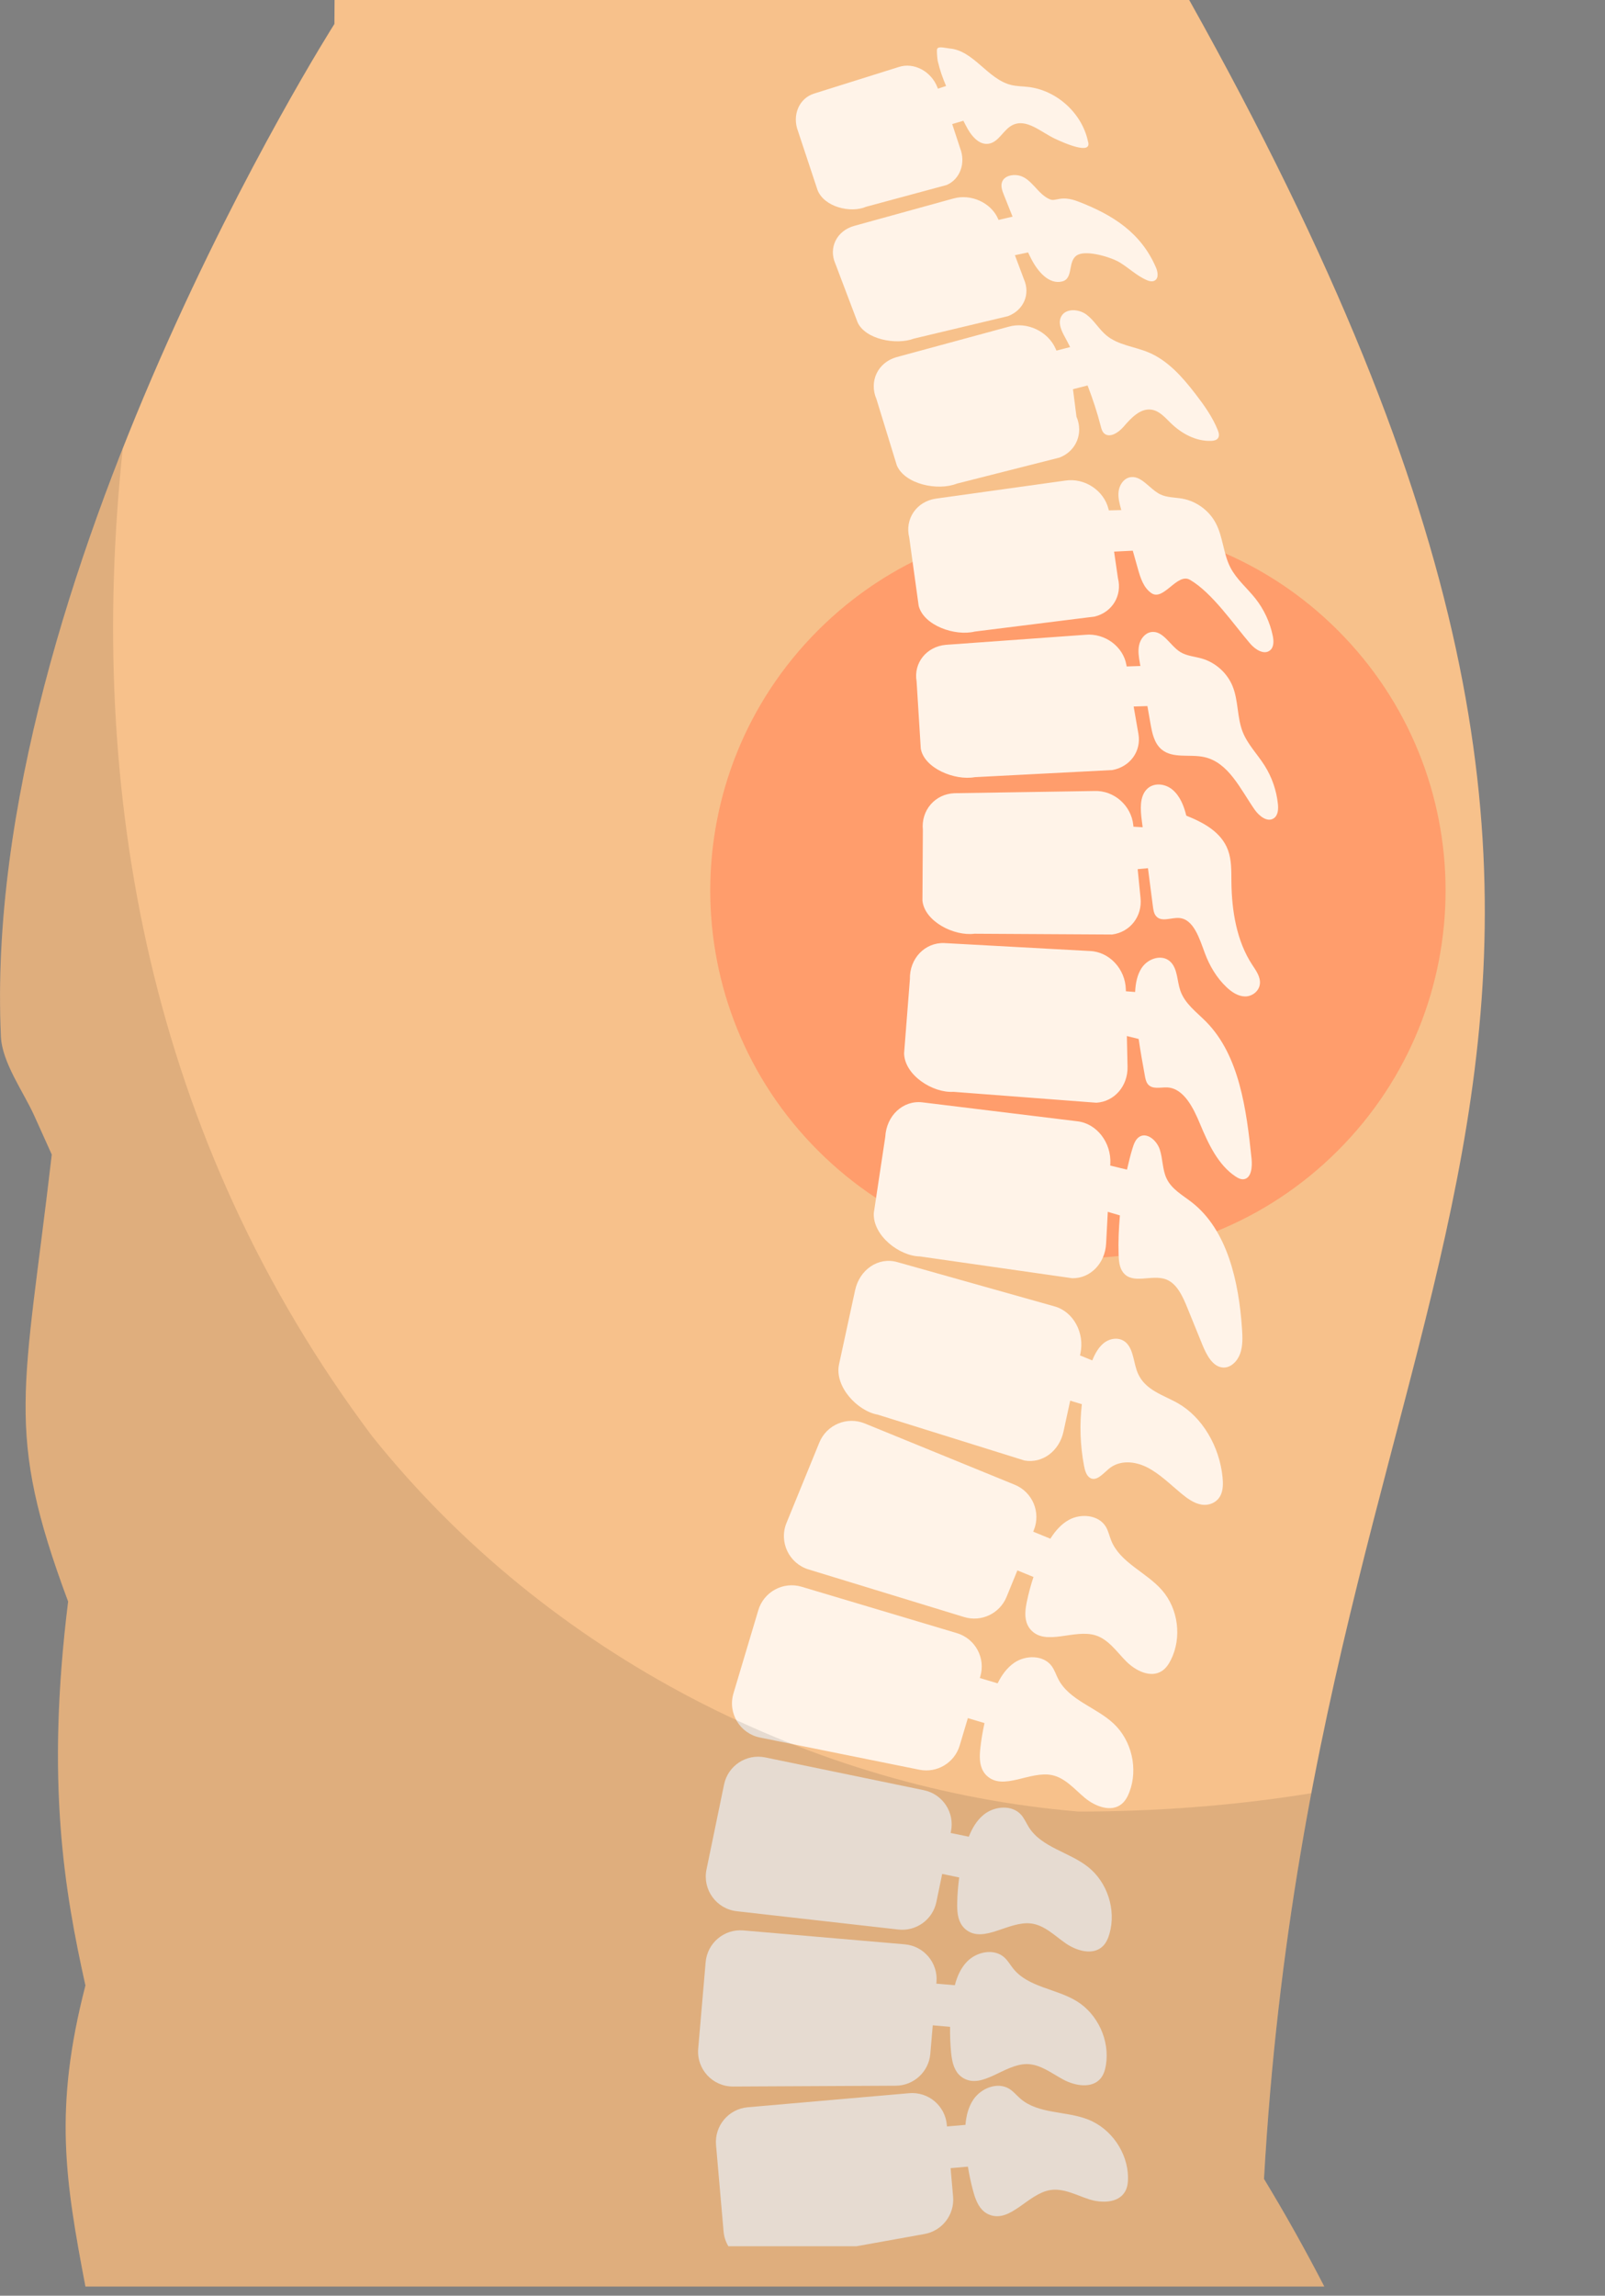 <svg width="114" height="163" viewBox="0 0 114 163" fill="none" xmlns="http://www.w3.org/2000/svg">
<rect x="0" y="0" width="114" height="163" fill="#808080" stroke="none"/>
<path d="M2.434 79.217L3.678 81.976C1.716 98.906 0.294 101.524 4.839 113.713C3.251 126.491 4.565 134.214 6.068 140.973C3.81 149.702 4.624 154.76 6.068 162.349H94.063C92.694 159.702 91.261 157.147 89.779 154.707C93.623 87.006 126.101 74.37 84.467 0H23.764L23.753 1.701C23.753 1.701 -1.414 41.236 0.065 73.598C0.149 75.447 1.673 77.529 2.434 79.217Z" fill="#F7C18B"/>
<path d="M95.028 81.692C105.226 71.494 105.226 54.959 95.028 44.761C84.829 34.562 68.295 34.562 58.097 44.761C47.898 54.959 47.898 71.494 58.097 81.692C68.295 91.89 84.829 91.89 95.028 81.692Z" fill="#FF9D6C"/>
<path d="M51.734 159.487H60.84L65.668 158.618C66.928 158.391 67.807 157.241 67.696 155.966L67.519 153.942L68.749 153.835C68.843 154.42 68.966 154.999 69.122 155.57C69.273 156.125 69.479 156.705 69.934 157.056C70.042 157.139 70.163 157.206 70.29 157.255C71.783 157.828 73 155.771 74.576 155.503C75.517 155.343 76.424 155.848 77.331 156.146C78.238 156.443 79.44 156.43 79.914 155.602C80.085 155.301 80.125 154.944 80.121 154.597C80.099 152.836 78.932 151.141 77.294 150.492C75.712 149.866 73.751 150.12 72.468 149.002C72.205 148.773 71.982 148.492 71.685 148.309C70.849 147.796 69.682 148.262 69.135 149.076C68.78 149.604 68.628 150.228 68.575 150.869L67.262 150.983L67.252 150.871C67.133 149.509 65.933 148.501 64.571 148.621L53.11 149.62C51.748 149.738 50.74 150.939 50.859 152.301L51.395 158.442C51.428 158.827 51.551 159.178 51.734 159.487Z" fill="#FFF3E8"/>
<path d="M63.624 148.089C64.903 148.083 65.968 147.101 66.078 145.826L66.252 143.802L67.483 143.908C67.473 144.499 67.495 145.092 67.55 145.681C67.604 146.254 67.706 146.861 68.095 147.284C68.187 147.385 68.294 147.472 68.411 147.542C69.782 148.364 71.336 146.547 72.935 146.553C73.889 146.557 74.696 147.211 75.538 147.661C76.38 148.11 77.566 148.304 78.176 147.57C78.396 147.303 78.497 146.958 78.552 146.616C78.834 144.877 77.976 143.007 76.474 142.086C75.023 141.196 73.048 141.11 71.977 139.787C71.757 139.516 71.586 139.201 71.324 138.97C70.589 138.32 69.359 138.578 68.68 139.285C68.239 139.745 67.983 140.333 67.82 140.955L66.506 140.842L66.516 140.73C66.633 139.368 65.624 138.169 64.262 138.051L52.8 137.064C51.438 136.946 50.239 137.955 50.121 139.317L49.592 145.459C49.467 146.909 50.614 148.154 52.07 148.147L63.624 148.089Z" fill="#FFF3E8"/>
<path d="M52.327 135.7L63.806 137C65.078 137.144 66.25 136.295 66.509 135.042L66.921 133.052L68.13 133.302C68.052 133.888 68.003 134.479 67.989 135.071C67.975 135.646 68.004 136.261 68.341 136.726C68.421 136.837 68.517 136.936 68.625 137.02C69.89 137.997 71.646 136.376 73.234 136.57C74.181 136.686 74.905 137.431 75.688 137.976C76.472 138.521 77.627 138.853 78.319 138.196C78.569 137.957 78.71 137.625 78.805 137.293C79.289 135.598 78.657 133.641 77.273 132.55C75.937 131.495 73.986 131.177 73.078 129.738C72.891 129.443 72.759 129.111 72.526 128.85C71.873 128.119 70.621 128.23 69.864 128.853C69.372 129.258 69.048 129.812 68.813 130.41L67.522 130.144L67.545 130.034C67.822 128.695 66.96 127.385 65.621 127.108L54.355 124.78C53.016 124.503 51.706 125.364 51.429 126.702L50.181 132.739C49.887 134.165 50.88 135.536 52.327 135.7Z" fill="#FFF3E8"/>
<path d="M75.166 119.219C75.006 118.908 74.902 118.566 74.693 118.286C74.106 117.501 72.849 117.504 72.04 118.059C71.515 118.42 71.144 118.944 70.859 119.52L69.596 119.143L69.628 119.036C70.019 117.726 69.274 116.346 67.964 115.955L56.941 112.663C55.631 112.272 54.252 113.017 53.861 114.327L52.096 120.234C51.679 121.629 52.551 123.08 53.978 123.368L65.302 125.654C66.556 125.907 67.797 125.162 68.164 123.936L68.745 121.989L69.928 122.342C69.8 122.92 69.7 123.504 69.635 124.093C69.572 124.664 69.548 125.28 69.843 125.773C69.913 125.89 70 125.997 70.1 126.09C71.277 127.172 73.166 125.708 74.73 126.039C75.664 126.236 76.321 127.041 77.055 127.652C77.789 128.262 78.911 128.693 79.656 128.097C79.927 127.881 80.096 127.563 80.219 127.24C80.848 125.594 80.387 123.589 79.103 122.382C77.863 121.216 75.947 120.731 75.166 119.219Z" fill="#FFF3E8"/>
<path d="M78.923 109.372C78.794 109.047 78.724 108.697 78.543 108.397C78.035 107.558 76.784 107.439 75.925 107.912C75.367 108.22 74.947 108.705 74.606 109.251L73.387 108.752L73.429 108.648C73.946 107.383 73.34 105.938 72.074 105.42L61.424 101.068C60.159 100.551 58.714 101.157 58.196 102.423L55.864 108.129C55.313 109.477 56.038 111.007 57.431 111.433L68.478 114.813C69.702 115.187 71.009 114.567 71.494 113.382L72.263 111.501L73.406 111.968C73.221 112.531 73.065 113.103 72.943 113.682C72.824 114.245 72.741 114.855 72.987 115.375C73.044 115.498 73.12 115.613 73.211 115.715C74.276 116.907 76.3 115.634 77.824 116.116C78.735 116.404 79.31 117.269 79.98 117.948C80.651 118.627 81.726 119.165 82.526 118.645C82.816 118.456 83.015 118.157 83.169 117.847C83.956 116.27 83.693 114.23 82.532 112.904C81.412 111.623 79.553 110.953 78.923 109.372Z" fill="#FFF3E8"/>
<path d="M83.681 99.642C82.643 99.047 81.342 98.721 80.817 97.499C80.516 96.801 80.524 95.892 80.028 95.374C79.566 94.892 78.825 94.985 78.339 95.412C78 95.711 77.766 96.135 77.581 96.592L76.71 96.236L76.737 96.114C77.057 94.635 76.24 93.132 74.91 92.758L63.724 89.609C62.394 89.234 61.056 90.13 60.736 91.61L59.596 96.867C59.255 98.443 60.902 100.19 62.343 100.443L72.771 103.7C74.038 103.923 75.237 103.033 75.537 101.648L76.014 99.45L76.842 99.699C76.674 101.142 76.722 102.626 76.993 104.057C77.057 104.393 77.157 104.764 77.413 104.926C77.87 105.214 78.335 104.643 78.751 104.294C79.522 103.647 80.598 103.739 81.478 104.185C82.359 104.631 83.105 105.379 83.892 106.031C84.33 106.394 84.802 106.737 85.328 106.828C85.853 106.919 86.444 106.7 86.703 106.155C86.88 105.784 86.878 105.328 86.837 104.9C86.62 102.679 85.382 100.616 83.681 99.642Z" fill="#FFF3E8"/>
<path d="M84.652 85.366C83.999 84.857 83.219 84.444 82.854 83.663C82.559 83.033 82.596 82.282 82.377 81.617C82.158 80.952 81.436 80.355 80.897 80.735C80.643 80.913 80.526 81.246 80.432 81.558C80.283 82.047 80.163 82.546 80.047 83.045L78.858 82.759L78.865 82.635C78.945 81.123 77.897 79.771 76.525 79.614L65.509 78.268C64.137 78.111 62.96 79.209 62.879 80.721L62.065 86.119C61.979 87.728 63.885 89.19 65.348 89.21L76.162 90.757C77.448 90.775 78.49 89.705 78.566 88.29L78.684 86.043L79.544 86.295C79.465 87.22 79.421 88.149 79.453 89.078C79.467 89.52 79.507 89.995 79.767 90.338C80.446 91.232 81.805 90.462 82.811 90.835C83.583 91.121 83.996 92.02 84.326 92.834C84.684 93.714 85.041 94.593 85.399 95.473C85.699 96.21 86.144 97.063 86.881 97.098C87.419 97.124 87.891 96.655 88.086 96.109C88.281 95.563 88.257 94.954 88.219 94.367C87.996 91.002 87.176 87.332 84.652 85.366Z" fill="#FFF3E8"/>
<path d="M85.672 72.549C84.998 71.863 84.162 71.278 83.836 70.334C83.606 69.666 83.645 68.848 83.186 68.342C82.613 67.709 81.561 68.011 81.09 68.727C80.767 69.216 80.656 69.818 80.626 70.433L79.969 70.382L79.966 70.261C79.934 68.798 78.789 67.572 77.409 67.524L67.068 66.96C65.688 66.911 64.596 68.058 64.628 69.522L64.216 74.788C64.25 76.347 66.259 77.614 67.719 77.522L77.874 78.296C79.158 78.217 80.117 77.107 80.087 75.737L80.039 73.562L80.876 73.767C81.002 74.641 81.159 75.51 81.317 76.378C81.355 76.587 81.396 76.805 81.522 76.967C81.84 77.377 82.428 77.186 82.914 77.211C84.069 77.269 84.752 78.632 85.234 79.796C85.828 81.228 86.529 82.715 87.752 83.528C87.941 83.653 88.157 83.764 88.372 83.722C88.887 83.624 88.954 82.847 88.895 82.272C88.535 78.77 88.031 74.945 85.672 72.549Z" fill="#FFF3E8"/>
<path d="M87.464 62.619C87.456 61.858 87.483 61.073 87.224 60.366C86.747 59.063 85.457 58.391 84.26 57.913C84.091 57.206 83.798 56.495 83.265 56.058C82.732 55.62 81.916 55.547 81.442 56.05C80.937 56.587 81 57.486 81.099 58.258C81.12 58.417 81.141 58.577 81.161 58.736L80.506 58.698L80.495 58.584C80.356 57.198 79.126 56.113 77.746 56.163L67.799 56.319C66.419 56.368 65.411 57.532 65.549 58.919L65.519 63.944C65.666 65.421 67.762 66.484 69.212 66.297L78.988 66.353C80.263 66.189 81.14 65.07 81.011 63.772L80.806 61.711L81.537 61.643C81.655 62.548 81.772 63.455 81.889 64.36C81.919 64.593 81.954 64.84 82.093 65.02C82.474 65.515 83.19 65.126 83.774 65.181C84.788 65.275 85.192 66.633 85.578 67.674C85.916 68.588 86.426 69.434 87.105 70.079C87.478 70.434 87.926 70.735 88.415 70.749C88.904 70.764 89.422 70.405 89.486 69.87C89.546 69.363 89.212 68.914 88.939 68.497C87.839 66.82 87.488 64.68 87.464 62.619Z" fill="#FFF3E8"/>
<path d="M88.267 51.969C87.859 50.934 87.968 49.749 87.547 48.719C87.167 47.786 86.343 47.043 85.375 46.761C84.855 46.609 84.287 46.578 83.828 46.291C83.093 45.831 82.611 44.737 81.755 44.88C81.321 44.953 81.007 45.366 80.911 45.795C80.814 46.225 80.89 46.673 80.967 47.107C80.977 47.167 80.988 47.227 80.999 47.287L80.025 47.32L80.006 47.213C79.778 45.904 78.478 44.944 77.104 45.07L67.181 45.784C65.806 45.909 64.876 47.072 65.104 48.381L65.401 53.154C65.644 54.548 67.806 55.439 69.242 55.179L79.007 54.675C80.27 54.447 81.074 53.334 80.86 52.109L80.521 50.164L81.498 50.133C81.571 50.549 81.644 50.967 81.717 51.383C81.835 52.051 81.983 52.775 82.502 53.21C83.304 53.883 84.518 53.528 85.54 53.755C87.269 54.139 88.102 56.035 89.117 57.488C89.435 57.944 90.025 58.414 90.48 58.097C90.781 57.888 90.805 57.456 90.768 57.092C90.668 56.119 90.339 55.17 89.815 54.345C89.307 53.543 88.615 52.85 88.267 51.969Z" fill="#FFF3E8"/>
<path d="M83.99 35.407C83.458 35.309 82.89 35.336 82.404 35.097C81.626 34.714 81.036 33.673 80.199 33.903C79.775 34.02 79.505 34.462 79.452 34.9C79.4 35.337 79.52 35.775 79.64 36.199C79.642 36.205 79.643 36.211 79.645 36.217L78.758 36.239L78.731 36.13C78.4 34.813 77.028 33.914 75.665 34.123L66.454 35.407C65.09 35.616 64.253 36.854 64.582 38.171L65.251 43.01C65.603 44.413 67.831 45.19 69.245 44.841L77.757 43.777C78.999 43.47 79.715 42.291 79.406 41.057L79.131 39.166L80.459 39.1C80.579 39.526 80.699 39.951 80.819 40.377C81.003 41.029 81.224 41.735 81.784 42.115C82.65 42.704 83.61 40.645 84.518 41.167C86.09 42.073 87.643 44.359 88.799 45.701C89.161 46.122 89.795 46.53 90.217 46.168C90.495 45.93 90.475 45.498 90.401 45.14C90.203 44.182 89.78 43.272 89.175 42.504C88.588 41.759 87.831 41.139 87.395 40.298C86.883 39.31 86.872 38.12 86.35 37.138C85.877 36.245 84.983 35.59 83.99 35.407Z" fill="#FFF3E8"/>
<path d="M78.594 23.822C78.064 23.385 77.721 22.748 77.17 22.337C76.619 21.926 75.68 21.872 75.37 22.485C75.128 22.963 75.41 23.526 75.672 23.994C75.791 24.207 75.896 24.427 76.009 24.643L75.037 24.894L74.993 24.79C74.452 23.528 72.947 22.816 71.629 23.201L63.661 25.363C62.343 25.746 61.713 27.08 62.254 28.342L63.7 33.045C64.275 34.389 66.609 34.87 67.954 34.341L75.265 32.486C76.447 32.021 76.965 30.761 76.459 29.58L76.211 27.635L77.249 27.369C77.613 28.314 77.931 29.277 78.183 30.257C78.227 30.433 78.275 30.619 78.403 30.749C78.787 31.142 79.434 30.728 79.793 30.312C80.332 29.688 80.998 28.956 81.812 29.091C82.366 29.183 82.761 29.655 83.164 30.046C83.934 30.793 84.959 31.348 86.031 31.302C86.211 31.294 86.412 31.258 86.514 31.109C86.63 30.941 86.567 30.713 86.49 30.523C86.113 29.593 85.523 28.766 84.911 27.971C83.994 26.781 82.961 25.6 81.576 25.02C80.582 24.605 79.426 24.508 78.594 23.822Z" fill="#FFF3E8"/>
<path d="M74.6 14.163C73.7 13.817 73.275 12.627 72.327 12.452C71.887 12.371 71.341 12.494 71.178 12.91C71.064 13.205 71.182 13.533 71.299 13.826C71.453 14.212 71.607 14.599 71.761 14.985C71.814 15.117 71.868 15.249 71.921 15.382L70.927 15.616L70.886 15.523C70.379 14.384 68.962 13.745 67.719 14.094L60.67 16.039C59.428 16.388 58.832 17.594 59.338 18.732L60.91 22.88C61.449 24.092 63.648 24.521 64.917 24.041L71.593 22.448C72.709 22.026 73.199 20.887 72.725 19.821L72.087 18.12L73.023 17.922C73.1 18.08 73.173 18.239 73.254 18.394C73.703 19.262 74.498 20.221 75.445 19.983C76.294 19.77 75.781 18.468 76.568 18.086C77.238 17.761 78.923 18.255 79.557 18.648C80.191 19.04 80.74 19.571 81.421 19.876C81.608 19.96 81.833 20.024 82.013 19.924C82.316 19.755 82.239 19.3 82.101 18.981C81.039 16.534 79.066 15.262 76.576 14.306C75.351 13.836 75.006 14.319 74.6 14.163Z" fill="#FFF3E8"/>
<path d="M67.442 3.442C67.205 3.423 66.643 3.254 66.561 3.477C66.52 3.59 66.578 4.206 66.604 4.323C66.749 4.952 66.955 5.538 67.198 6.105L66.619 6.297L66.583 6.203C66.14 5.061 64.918 4.411 63.853 4.752L57.813 6.648C56.748 6.988 56.244 8.19 56.688 9.332L58.067 13.491C58.539 14.707 60.431 15.152 61.517 14.681L67.24 13.135C68.195 12.721 68.609 11.585 68.194 10.516L67.633 8.81L68.426 8.573C68.487 8.69 68.548 8.806 68.609 8.926C68.945 9.588 69.51 10.331 70.241 10.202C70.957 10.076 71.273 9.192 71.928 8.875C72.91 8.399 73.926 9.371 74.912 9.839C75.641 10.186 77.603 11.036 77.275 10.033C76.849 8.035 75.057 6.407 73.028 6.173C72.627 6.126 72.219 6.129 71.827 6.035C70.152 5.631 69.161 3.582 67.442 3.442Z" fill="#FFF3E8"/>
<path opacity="0.1" d="M76.615 128.624C57.792 127.055 38.969 117.644 26.42 101.958C10.598 80.862 6.136 56.219 8.72 31.846C3.665 44.648 -0.569 59.773 0.063 73.597C0.147 75.447 1.671 77.529 2.433 79.216L3.677 81.976C1.714 98.906 0.292 101.524 4.837 113.713C3.249 126.491 4.563 134.214 6.066 140.973C3.808 149.702 4.622 154.76 6.066 162.348H94.061C92.692 159.702 91.259 157.147 89.777 154.707C90.359 144.447 91.602 135.458 93.142 127.321C87.539 128.234 81.893 128.624 76.615 128.624Z" fill="black"/>
</svg>
